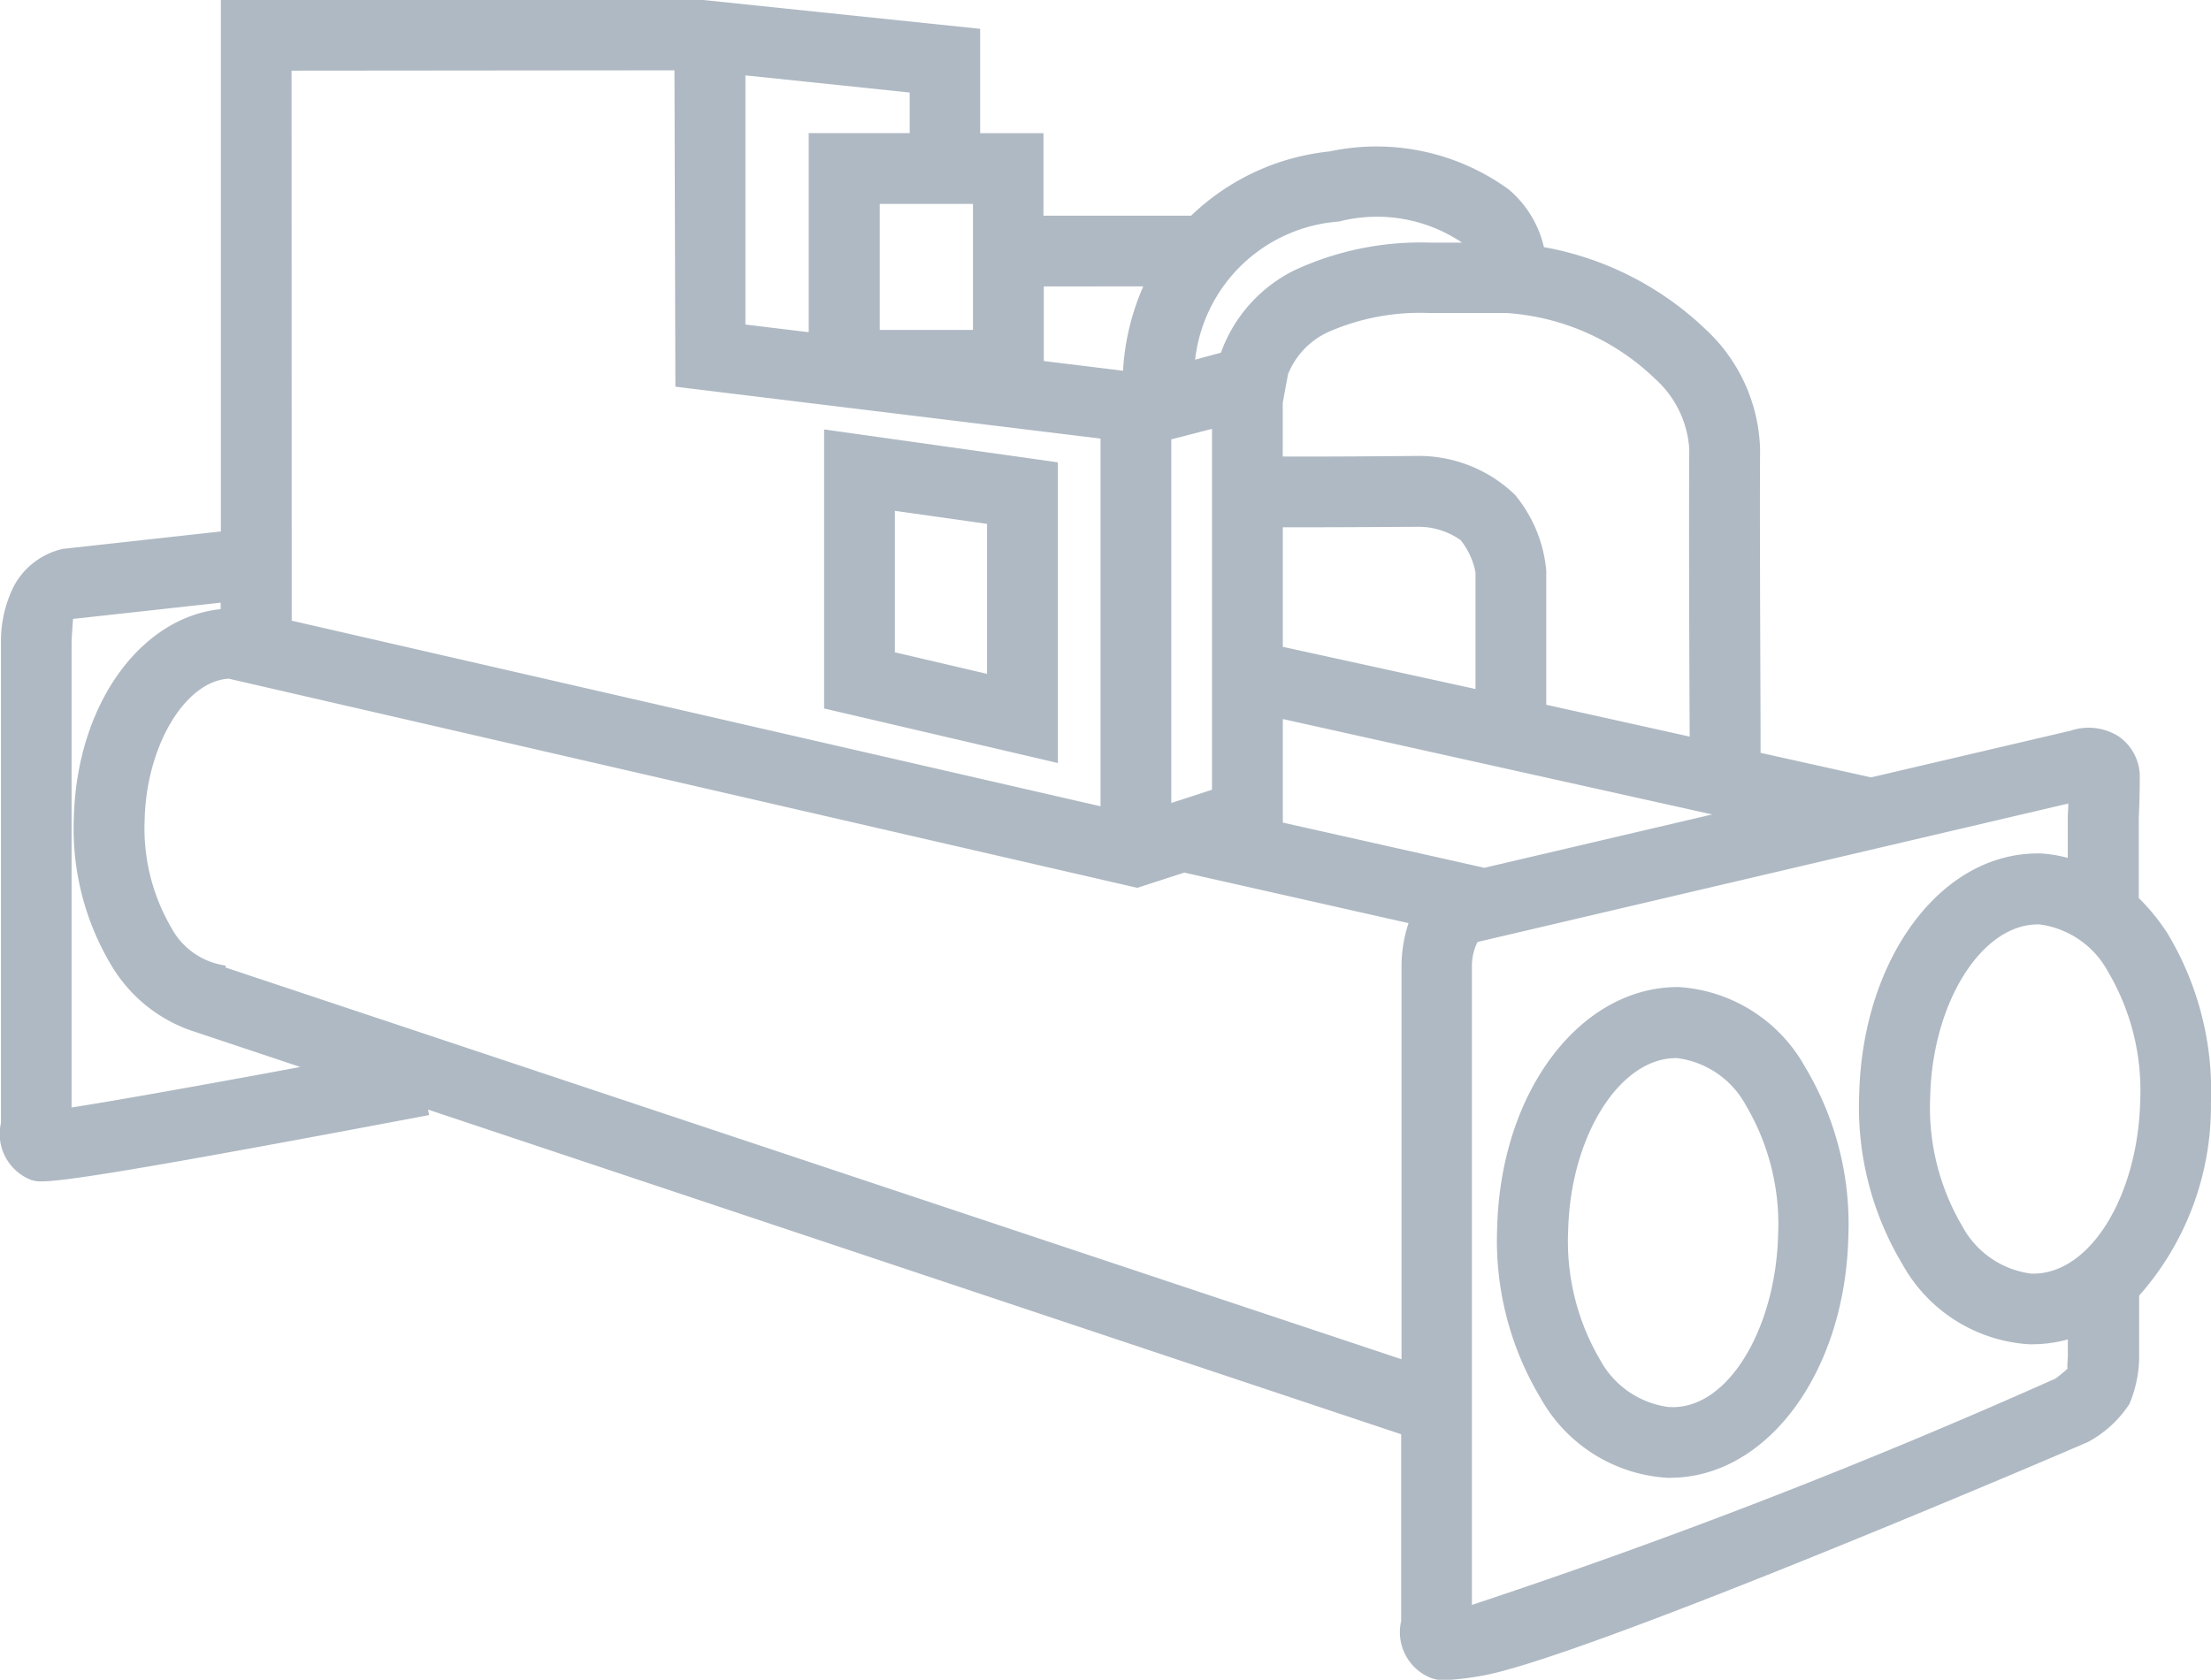 <!-- Copyright (c) Microsoft. All rights reserved. -->

<svg xmlns="http://www.w3.org/2000/svg" viewBox="0 0 31.441 23.892">
  <title>Chiller </title>
  <g id="Layer_2" data-name="Layer 2">
    <g id="Random">
	    <path d="M15.97,5.27a3.445,3.445,0,0,1,.288-1.2H14.842V5.133Z" fill="none"/>
	    <path d="M17.361,5.014a2.1,2.1,0,0,1,1.05-1.174,4.263,4.263,0,0,1,1.928-.391h.451a2.17,2.17,0,0,0-1.751-.3,2.22,2.22,0,0,0-2.045,1.962Z" fill="none"/><polygon points="11.503 4.725 11.503 1.894 12.938 1.894 12.938 1.317 10.597 1.072 10.608 4.616 11.503 4.725" fill="none"/>
	    <rect x="12.51" y="2.901" width="1.326" height="1.792" fill="none"/>
	    <path d="M20.319,4.455a3.24,3.24,0,0,0-1.431.271,1.116,1.116,0,0,0-.571.6l-.075.406v.765c.369,0,1.166,0,1.9-.008a1.973,1.973,0,0,1,1.4.55,1.964,1.964,0,0,1,.447,1.079v1.914l2.04.453c0-.981-.013-3.092-.006-4.093a1.466,1.466,0,0,0-.481-1,3.362,3.362,0,0,0-2.12-.938Z" fill="none"/><path d="M29,13.148h-.02c-.8,0-1.5,1.115-1.531,2.45a3.324,3.324,0,0,0,.457,1.844,1.3,1.3,0,0,0,.978.673c.833.028,1.519-1.1,1.55-2.45a3.324,3.324,0,0,0-.457-1.844A1.3,1.3,0,0,0,29,13.148Z" fill="none"/><polygon points="16.656 11.413 17.235 11.225 17.235 6.092 16.656 6.249 16.656 11.413" fill="none"/>
	    <path d="M20.148,7.493c-1.055.01-1.6.012-1.906.007V9.2l2.74.609V8.144a1.037,1.037,0,0,0-.213-.462A1.043,1.043,0,0,0,20.148,7.493Z" fill="none"/><polygon points="24.348 11.584 18.242 10.227 18.242 11.696 21.108 12.342 21.108 12.342 24.348 11.584" fill="none"/><path d="M23.848,15.045h-.02c-.8,0-1.5,1.115-1.531,2.45a3.324,3.324,0,0,0,.457,1.844,1.3,1.3,0,0,0,.978.673c.829.057,1.519-1.1,1.551-2.45a3.325,3.325,0,0,0-.457-1.844A1.3,1.3,0,0,0,23.848,15.045Z" fill="none"/><path d="M20.03,13.131l-3.189-.719-.668.217L3.252,9.654c-.618.036-1.171.951-1.195,2.01a2.8,2.8,0,0,0,.378,1.53,1.035,1.035,0,0,0,.772.54v.028l16.719,5.573V13.759A1.953,1.953,0,0,1,20.03,13.131Z" fill="none"/><path d="M29.409,19.054a1.9,1.9,0,0,1-.505.069h-.043a2.217,2.217,0,0,1-1.8-1.14,4.344,4.344,0,0,1-.614-2.407c.045-1.937,1.155-3.434,2.537-3.434h.043a1.874,1.874,0,0,1,.386.063v-.6c0-.014,0-.081.007-.173l-8.4,1.969a.754.754,0,0,0-.08.347v9.087a88.793,88.793,0,0,0,8.3-3.22,2.234,2.234,0,0,0,.176-.146c-.014.021,0-.1,0-.17ZM23.752,21.02h-.043a2.217,2.217,0,0,1-1.8-1.14,4.344,4.344,0,0,1-.614-2.407c.046-1.956,1.188-3.439,2.58-3.433a2.216,2.216,0,0,1,1.8,1.14,4.345,4.345,0,0,1,.614,2.407C26.243,19.522,25.133,21.02,23.752,21.02Z" fill="none"/><path d="M2.746,14.668a2.134,2.134,0,0,1-1.16-.934A3.775,3.775,0,0,1,1.05,11.64c.038-1.621.954-2.86,2.09-2.976V8.572l-2.1.231c0,.1-.022.269-.02.336v6.613c.631-.1,1.892-.323,3.254-.575l-1.526-.509Z" fill="none"/><polygon points="12.726 9.278 14.037 9.585 14.037 7.451 12.726 7.266 12.726 9.278" fill="none"/><path d="M15.65,6.246,9.6,5.508,9.591,1l-5.443,0V8.828l11.5,2.648Zm-3.93,3.831V6.108l3.324.468v4.277Z" fill="none"/><path d="M31.44,15.689a4.345,4.345,0,0,0-.614-2.407,2.911,2.911,0,0,0-.412-.509V11.628s.014-.275.014-.55a.7.7,0,0,0-.294-.6.8.8,0,0,0-.69-.085l-2.837.664-1.571-.349c0-.831-.015-3.224-.007-4.311a2.413,2.413,0,0,0-.774-1.712,4.464,4.464,0,0,0-2.3-1.17,1.525,1.525,0,0,0-.5-.82,3.2,3.2,0,0,0-2.549-.541,3.329,3.329,0,0,0-1.968.914h-2.1V1.894h-.9V.41L10,0H3.141V7.559L.893,7.807a1.051,1.051,0,0,0-.7.538,1.744,1.744,0,0,0-.179.809v6.817a.7.7,0,0,0,.425.81.4.4,0,0,0,.151.022c.308,0,1.3-.146,5.512-.943l-.015-.078L19.925,20.4v2.657a.7.7,0,0,0,.429.811.514.514,0,0,0,.181.029,3.743,3.743,0,0,0,.5-.056c1.317-.2,7.854-2.982,8.658-3.332a1.62,1.62,0,0,0,.588-.54,1.76,1.76,0,0,0,.138-.641v-.9A4.065,4.065,0,0,0,31.44,15.689Zm-2.557,2.426a1.3,1.3,0,0,1-.978-.673,3.324,3.324,0,0,1-.457-1.844c.031-1.335.729-2.45,1.531-2.45H29a1.3,1.3,0,0,1,.977.673,3.324,3.324,0,0,1,.457,1.844C30.4,17.011,29.717,18.143,28.883,18.115ZM18.242,11.7V10.227l6.106,1.357-3.24.759h0Zm-1.007-5.6v5.133l-.579.188V6.249ZM20.982,9.8,18.242,9.2V7.5c.3,0,.852,0,1.906-.007a1.043,1.043,0,0,1,.621.188,1.037,1.037,0,0,1,.213.462Zm3.04-3.416c-.007,1,0,3.112.006,4.093l-2.04-.453V8.114a1.964,1.964,0,0,0-.447-1.079,1.973,1.973,0,0,0-1.4-.55c-.735.007-1.532.011-1.9.008V5.729l.075-.406a1.116,1.116,0,0,1,.571-.6,3.24,3.24,0,0,1,1.431-.271h1.1a3.362,3.362,0,0,1,2.12.938A1.466,1.466,0,0,1,24.022,6.389ZM19.04,3.151a2.17,2.17,0,0,1,1.751.3H20.34a4.263,4.263,0,0,0-1.928.391,2.1,2.1,0,0,0-1.05,1.174l-.367.1A2.22,2.22,0,0,1,19.04,3.151Zm-2.782.922a3.445,3.445,0,0,0-.288,1.2l-1.127-.138V4.074ZM13.836,2.9V4.693H12.51V2.9Zm-.9-1.584v.577H11.5V4.725l-.9-.109L10.6,1.072Zm-8.79-.311L9.591,1l.013,4.5,6.046.738v5.23L4.148,8.828ZM1.018,15.752V9.139c0-.068.015-.238.02-.336l2.1-.231v.092C2,8.781,1.088,10.019,1.05,11.64a3.775,3.775,0,0,0,.535,2.093,2.134,2.134,0,0,0,1.16.934h0l1.526.509C2.909,15.429,1.649,15.654,1.018,15.752Zm2.189-1.991v-.028a1.035,1.035,0,0,1-.772-.54,2.8,2.8,0,0,1-.378-1.53c.024-1.059.577-1.974,1.195-2.01l12.921,2.975.668-.217,3.189.719a1.953,1.953,0,0,0-.1.628v5.575Zm26.2,5.7a2.234,2.234,0,0,1-.176.146,88.793,88.793,0,0,1-8.3,3.22V13.745a.754.754,0,0,1,.08-.347l8.4-1.969c0,.093-.006.159-.007.173v.6a1.874,1.874,0,0,0-.386-.063h-.043c-1.382,0-2.492,1.5-2.537,3.434a4.344,4.344,0,0,0,.614,2.407,2.217,2.217,0,0,0,1.8,1.14H28.9a1.9,1.9,0,0,0,.505-.069V19.3C29.4,19.366,29.392,19.486,29.406,19.466Z" fill="#afb9c3"/><path d="M23.87,14.039c-1.392-.006-2.534,1.477-2.58,3.433a4.344,4.344,0,0,0,.614,2.407,2.217,2.217,0,0,0,1.8,1.14h.043c1.381,0,2.492-1.5,2.537-3.434a4.345,4.345,0,0,0-.614-2.407A2.216,2.216,0,0,0,23.87,14.039Zm-.139,5.974a1.3,1.3,0,0,1-.978-.673A3.324,3.324,0,0,1,22.3,17.5c.031-1.335.73-2.45,1.531-2.45h.02a1.3,1.3,0,0,1,.977.673,3.325,3.325,0,0,1,.457,1.844C25.25,18.908,24.56,20.069,23.731,20.012Z" fill="#afb9c3"/><path d="M11.719,6.108v3.969l3.324.776V6.576Zm2.317,3.477-1.311-.307V7.266l1.311.185Z" fill="#afb9c3"/>
    </g>
  </g>
</svg>
